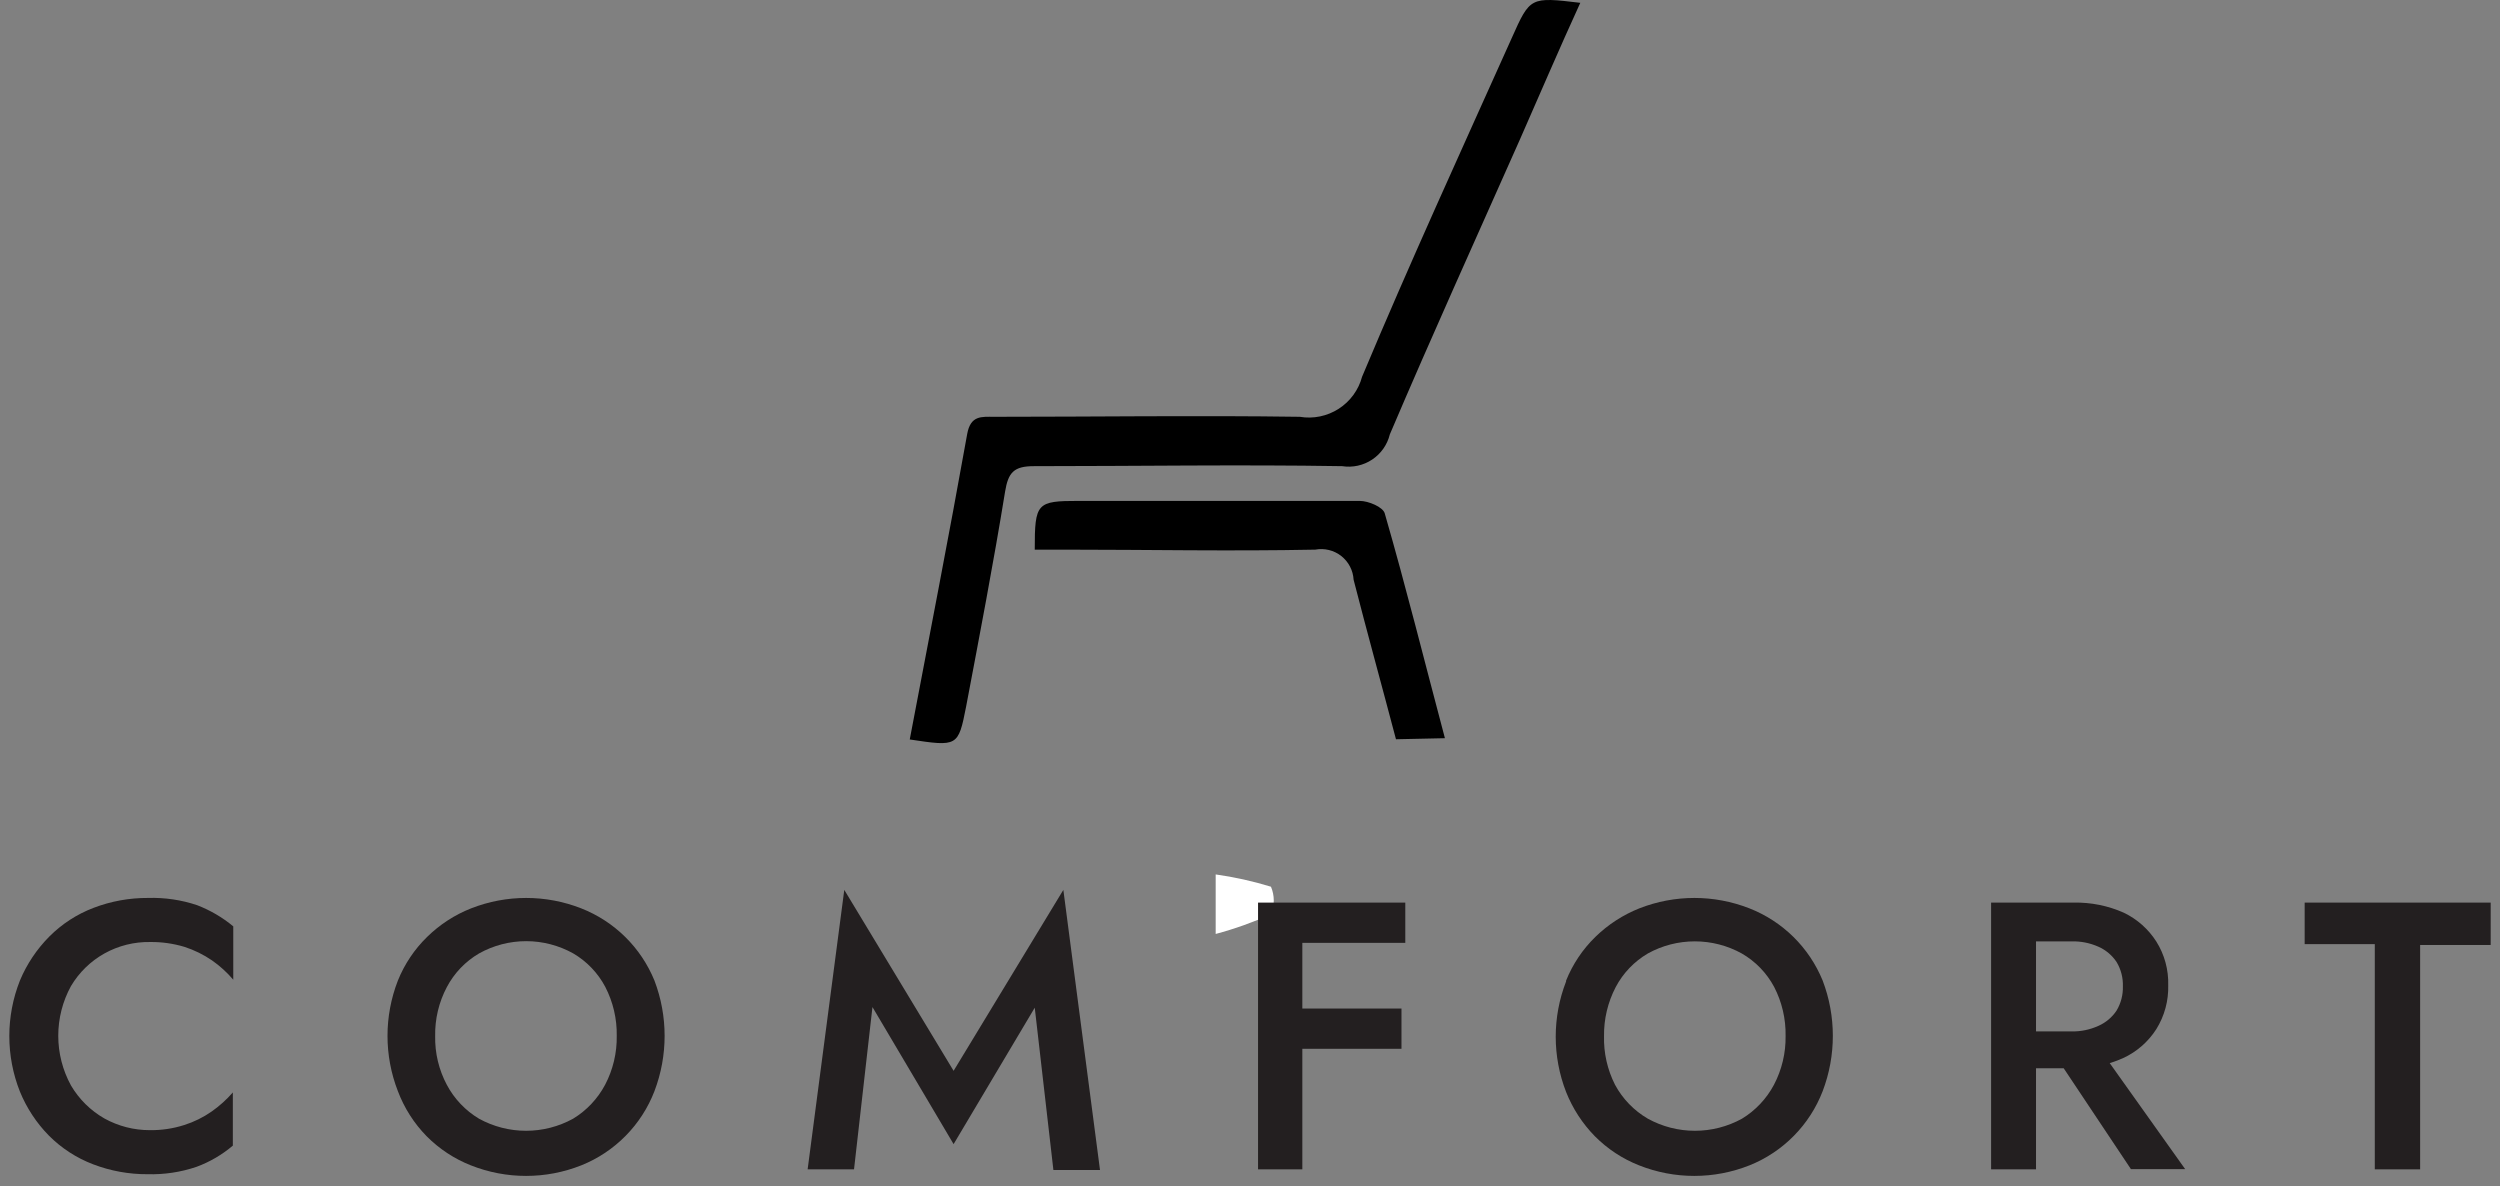 <svg width="118" height="56" viewBox="0 0 118 56" fill="none" xmlns="http://www.w3.org/2000/svg">
<rect x="0" y="0" width="118" height="56" fill="#808080" stroke="none"/>
<path d="M42.94 34.903C43.85 30.103 44.79 25.303 45.65 20.493C45.81 19.593 46.33 19.673 46.93 19.673C51.74 19.673 56.55 19.603 61.35 19.673C61.987 19.78 62.642 19.645 63.185 19.296C63.729 18.947 64.123 18.407 64.29 17.783C66.55 12.393 68.98 7.083 71.36 1.783C72.22 -0.147 72.23 -0.147 74.59 0.133C73.59 2.313 72.68 4.453 71.74 6.583C69.68 11.223 67.59 15.833 65.6 20.503C65.481 20.989 65.184 21.413 64.767 21.691C64.35 21.969 63.845 22.08 63.35 22.003C58.5 21.923 53.65 22.003 48.8 22.003C47.86 22.003 47.59 22.293 47.44 23.203C46.89 26.593 46.24 29.973 45.6 33.353C45.23 35.243 45.2 35.243 42.94 34.903Z" fill="black"/>
<path d="M65.89 34.893C65.24 32.423 64.54 29.893 63.89 27.363C63.878 27.146 63.82 26.933 63.719 26.74C63.619 26.547 63.478 26.378 63.307 26.243C63.136 26.109 62.938 26.012 62.726 25.961C62.514 25.909 62.294 25.903 62.08 25.943C58.08 26.023 54.18 25.943 50.24 25.943H48.84C48.84 23.733 48.93 23.643 50.92 23.643C55.34 23.643 59.76 23.643 64.18 23.643C64.59 23.643 65.28 23.933 65.36 24.233C66.36 27.693 67.24 31.233 68.2 34.843L65.89 34.893Z" fill="black"/>
<path d="M57.38 44.083V41.273C58.264 41.397 59.137 41.591 59.99 41.853C60.077 42.059 60.122 42.28 60.122 42.503C60.122 42.727 60.077 42.947 59.99 43.153C59.147 43.533 58.274 43.844 57.38 44.083Z" fill="white"/>
<path d="M3.35 51.233C3.731 51.882 4.276 52.42 4.93 52.793C5.585 53.155 6.322 53.345 7.07 53.343C7.62 53.351 8.167 53.27 8.69 53.103C9.154 52.957 9.592 52.741 9.99 52.463C10.359 52.205 10.694 51.902 10.99 51.563V54.073C10.483 54.504 9.904 54.842 9.28 55.073C8.537 55.326 7.755 55.444 6.97 55.423C6.088 55.428 5.213 55.269 4.39 54.953C3.609 54.655 2.901 54.195 2.31 53.603C1.722 53.005 1.257 52.299 0.94 51.523C0.273 49.84 0.273 47.966 0.94 46.283C1.264 45.506 1.737 44.8 2.33 44.203C2.921 43.611 3.629 43.151 4.41 42.853C5.233 42.537 6.108 42.378 6.99 42.383C7.774 42.359 8.556 42.474 9.3 42.723C9.921 42.962 10.498 43.299 11.01 43.723V46.243C10.717 45.898 10.381 45.592 10.01 45.333C9.61 45.059 9.172 44.843 8.71 44.693C8.185 44.535 7.639 44.457 7.09 44.463C6.335 44.45 5.59 44.636 4.93 45.003C4.277 45.368 3.732 45.899 3.35 46.543C2.956 47.262 2.75 48.068 2.75 48.888C2.75 49.708 2.956 50.514 3.35 51.233Z" fill="#231F20"/>
<path d="M18.78 46.283C19.092 45.508 19.562 44.806 20.16 44.223C20.756 43.638 21.463 43.179 22.24 42.873C23.909 42.22 25.762 42.22 27.43 42.873C28.208 43.178 28.915 43.637 29.51 44.223C30.105 44.809 30.574 45.51 30.89 46.283C31.53 47.964 31.53 49.822 30.89 51.503C30.586 52.292 30.123 53.01 29.529 53.612C28.936 54.214 28.225 54.688 27.44 55.003C25.764 55.67 23.896 55.67 22.22 55.003C21.44 54.695 20.732 54.228 20.14 53.633C19.544 53.025 19.081 52.3 18.78 51.503C18.127 49.824 18.127 47.962 18.78 46.283ZM21.09 51.203C21.441 51.865 21.967 52.418 22.61 52.803C23.29 53.177 24.054 53.373 24.83 53.373C25.606 53.373 26.37 53.177 27.05 52.803C27.688 52.415 28.21 51.862 28.56 51.203C28.934 50.491 29.123 49.697 29.11 48.893C29.124 48.09 28.938 47.297 28.57 46.583C28.223 45.926 27.7 45.379 27.06 45.003C26.38 44.623 25.614 44.423 24.835 44.423C24.056 44.423 23.29 44.623 22.61 45.003C21.965 45.381 21.438 45.931 21.09 46.593C20.714 47.304 20.525 48.099 20.54 48.903C20.524 49.704 20.714 50.496 21.09 51.203Z" fill="#231F20"/>
<path d="M40.31 55.193H38.12L39.85 42.003L45.01 50.543L50.19 42.003L51.92 55.223H49.72L48.84 47.563L45.01 54.003L41.18 47.533L40.31 55.193Z" fill="#231F20"/>
<path d="M61.47 42.603V55.193H59.38V42.603H61.47ZM60.7 42.603H66.33V44.503H60.7V42.603ZM60.7 47.603H66.15V49.503H60.7V47.603Z" fill="#231F20"/>
<path d="M73.92 46.283C74.232 45.508 74.702 44.806 75.3 44.223C75.898 43.64 76.605 43.181 77.38 42.873C79.049 42.22 80.902 42.22 82.57 42.873C83.348 43.178 84.055 43.637 84.65 44.223C85.245 44.809 85.714 45.51 86.03 46.283C86.67 47.964 86.67 49.822 86.03 51.503C85.726 52.292 85.263 53.01 84.669 53.612C84.076 54.214 83.365 54.688 82.58 55.003C80.904 55.67 79.036 55.67 77.36 55.003C76.58 54.695 75.871 54.228 75.28 53.633C74.692 53.034 74.23 52.323 73.92 51.543C73.267 49.864 73.267 48.002 73.92 46.323V46.283ZM76.23 51.203C76.59 51.869 77.126 52.423 77.78 52.803C78.46 53.177 79.224 53.373 80 53.373C80.776 53.373 81.54 53.177 82.22 52.803C82.858 52.415 83.38 51.862 83.73 51.203C84.104 50.491 84.293 49.697 84.28 48.893C84.294 48.09 84.108 47.297 83.74 46.583C83.388 45.924 82.858 45.376 82.21 45.003C81.532 44.628 80.77 44.432 79.995 44.432C79.22 44.432 78.458 44.628 77.78 45.003C77.135 45.381 76.608 45.931 76.26 46.593C75.889 47.306 75.7 48.099 75.71 48.903C75.69 49.701 75.869 50.491 76.23 51.203Z" fill="#231F20"/>
<path d="M96.1 42.603V55.193H93.98V42.603H96.1ZM95.24 42.603H97.87C98.689 42.585 99.502 42.749 100.25 43.083C100.877 43.386 101.407 43.856 101.78 44.443C102.166 45.059 102.361 45.776 102.34 46.503C102.36 47.233 102.165 47.953 101.78 48.573C101.399 49.171 100.854 49.647 100.21 49.943C99.462 50.278 98.649 50.442 97.83 50.423H95.24V48.683H97.78C98.214 48.691 98.645 48.602 99.04 48.423C99.39 48.27 99.688 48.02 99.9 47.703C100.108 47.356 100.212 46.957 100.2 46.553C100.213 46.149 100.109 45.749 99.9 45.403C99.688 45.086 99.39 44.836 99.04 44.683C98.644 44.507 98.213 44.422 97.78 44.433H95.24V42.603ZM98.87 49.183L103.14 55.183H100.58L96.58 49.183H98.87Z" fill="#231F20"/>
<path d="M108.78 42.603H117.56V44.603H114.23V55.193H112.09V44.563H108.78V42.603Z" fill="#231F20"/>
</svg>
